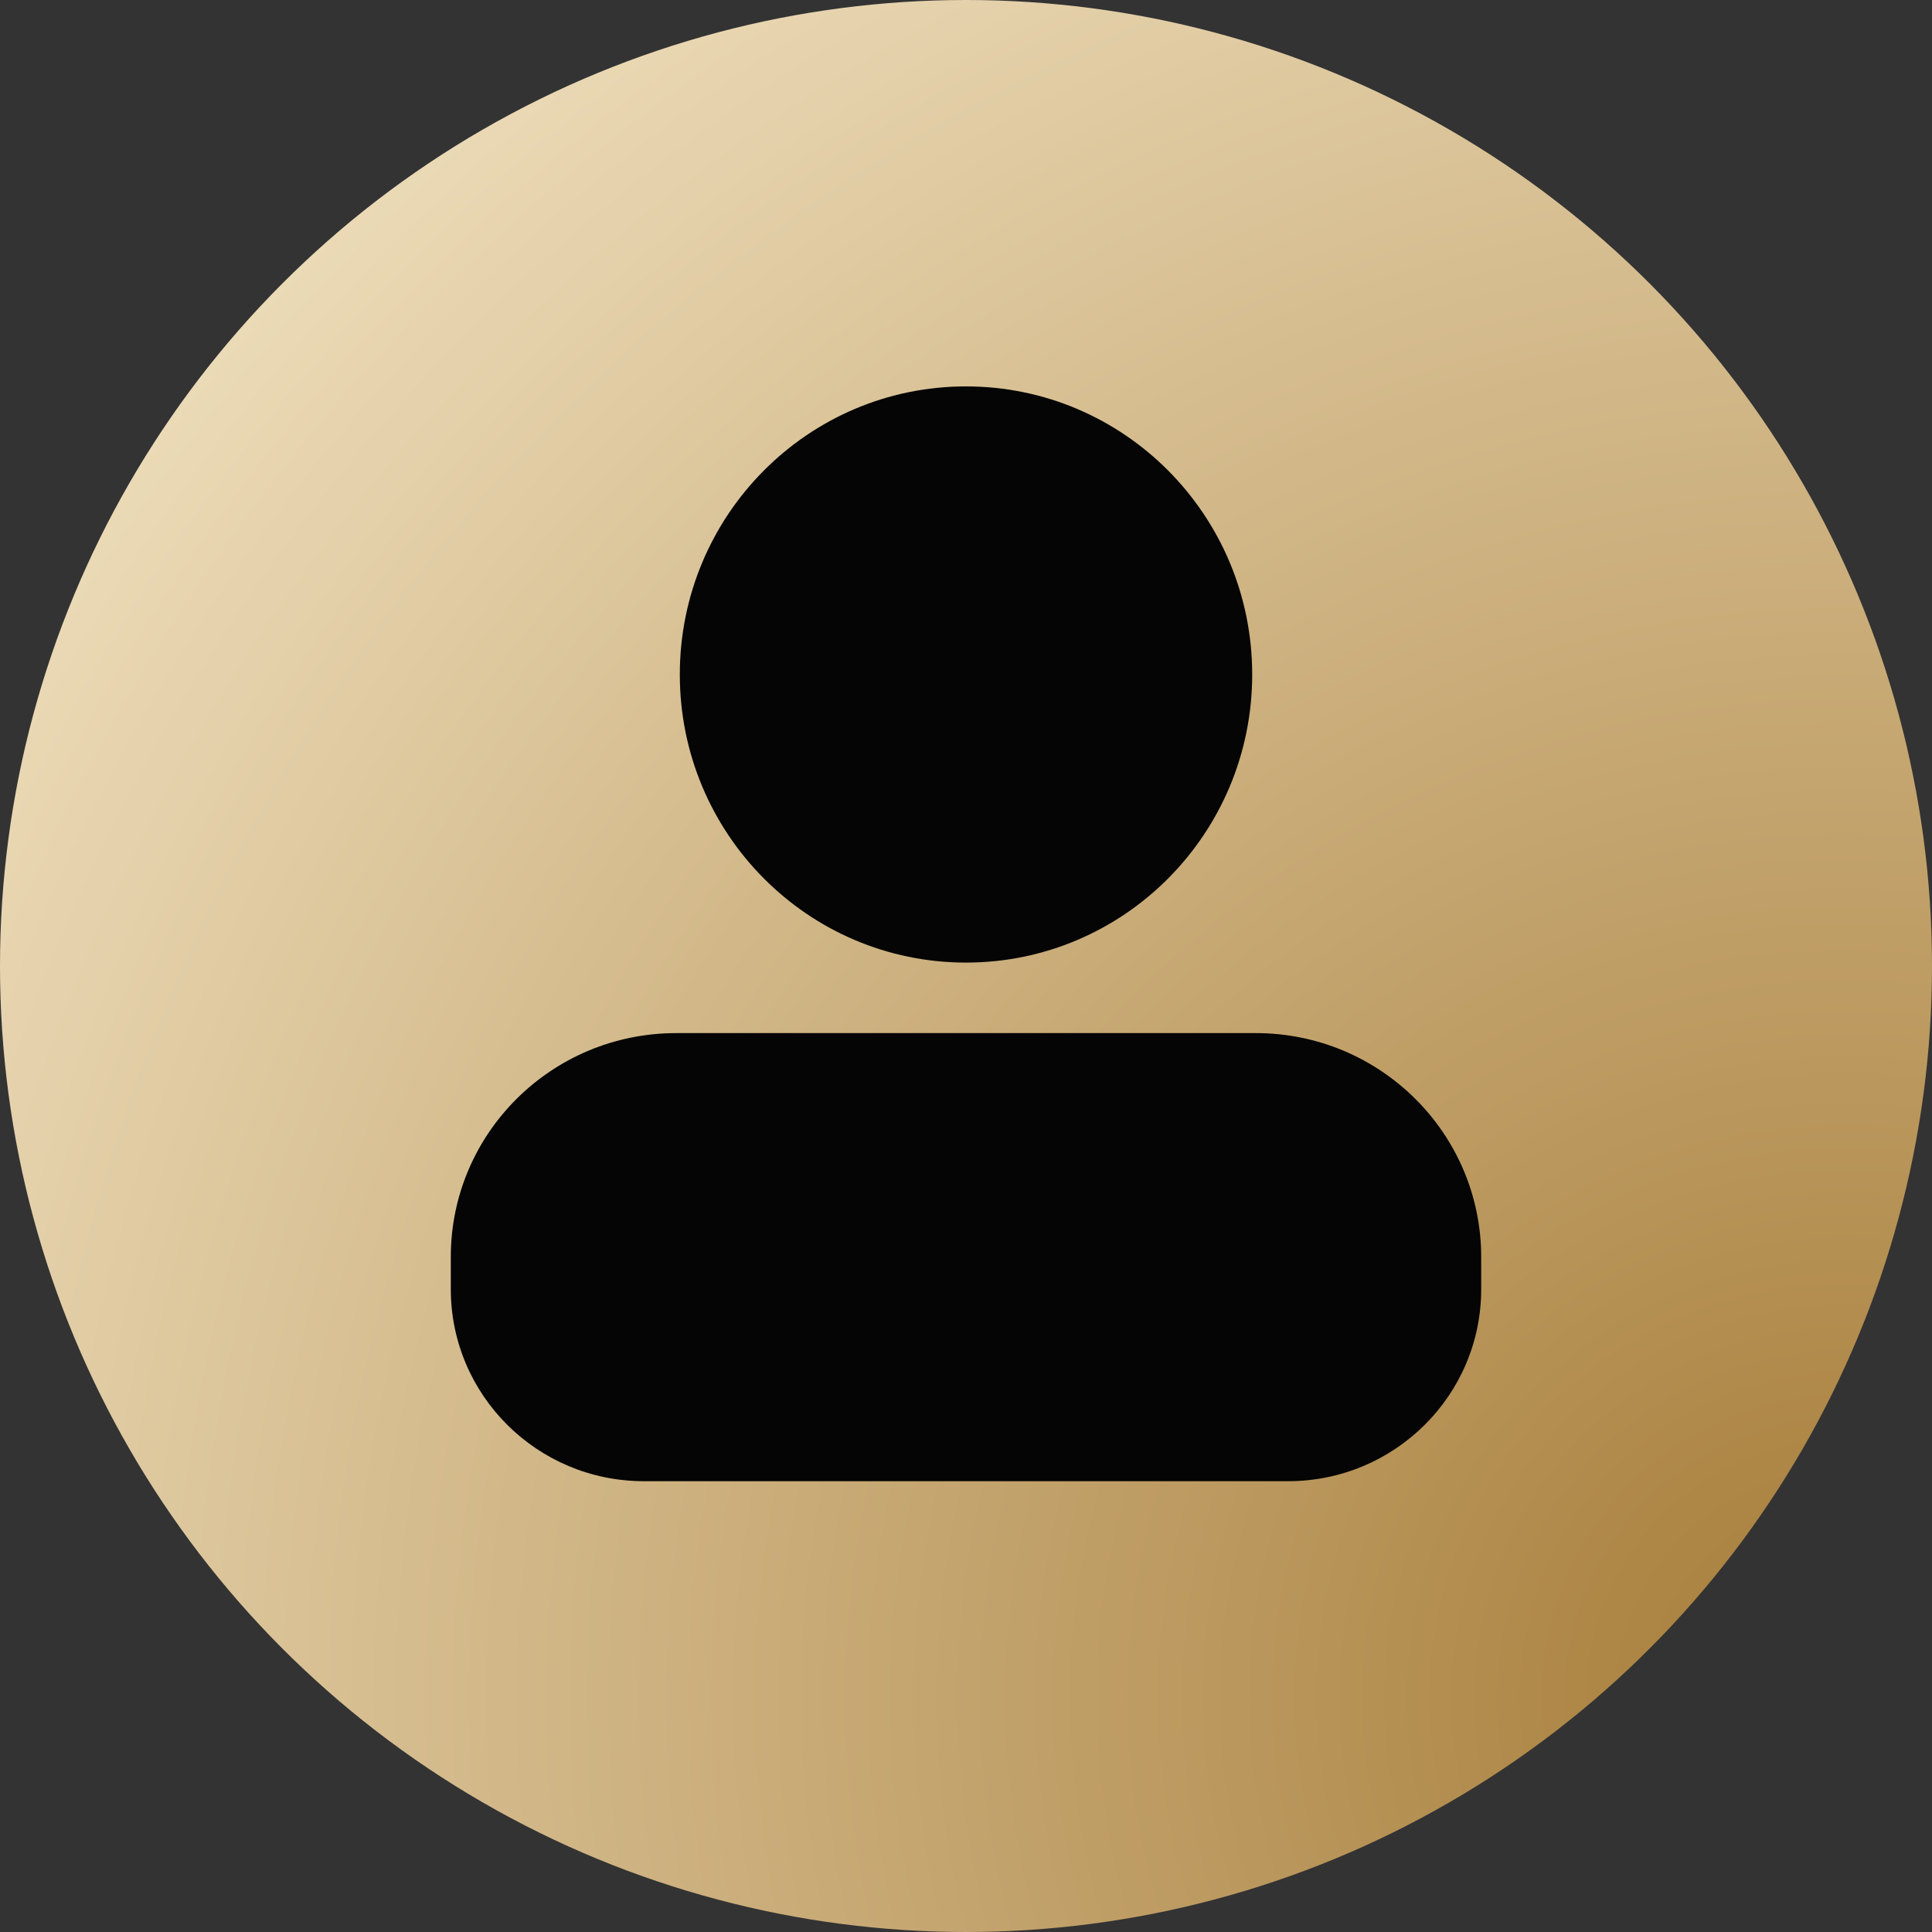 <?xml version="1.0" encoding="UTF-8"?>
<svg width="30px" height="30px" viewBox="0 0 30 30" version="1.1" xmlns="http://www.w3.org/2000/svg" xmlns:xlink="http://www.w3.org/1999/xlink">
    <rect x="0" y="0" width="30" height="30" fill="#333333" stroke="none"/>
    <!-- Generator: Sketch 61.2 (89653) - https://sketch.com -->
    <title>Group</title>
    <desc>Created with Sketch.</desc>
    <defs>
        <radialGradient cx="95.101%" cy="87.572%" fx="95.101%" fy="87.572%" r="139.49%" id="radialGradient-1">
            <stop stop-color="#A67C38" offset="0%"></stop>
            <stop stop-color="#FFF5DB" offset="100%"></stop>
        </radialGradient>
    </defs>
    <g id="5.12" stroke="none" stroke-width="1" fill="none" fill-rule="evenodd">
        <g id="我的" transform="translate(-298, -738)" fill-rule="nonzero">
            <g id="编组-2" transform="translate(0, 735)">
                <g id="Group" transform="translate(298, 3)">
                    <circle id="椭圆形" fill="url(#radialGradient-1)" cx="15" cy="15" r="15"></circle>
                    <g id="编组" transform="translate(7, 6)" fill="#050505">
                        <path d="M8,8.947 C10.455,8.947 12.444,6.944 12.444,4.474 C12.444,2.003 10.455,0 8,0 C5.545,0 3.556,2.003 3.556,4.474 C3.556,6.944 5.545,8.947 8,8.947 Z M3.5,10.042 L12.5,10.042 C14.433,10.042 16,11.6 16,13.521 L16,14.018 C16,15.666 14.656,17 13,17 L2.999,17 C1.342,17 1.92590888e-06,15.664 1.92590888e-06,14.018 L1.92590888e-06,13.521 C-0.002,11.6 1.565,10.042 3.5,10.042 L3.5,10.042 Z" id="形状"></path>
                    </g>
                </g>
            </g>
        </g>
    </g>
</svg>